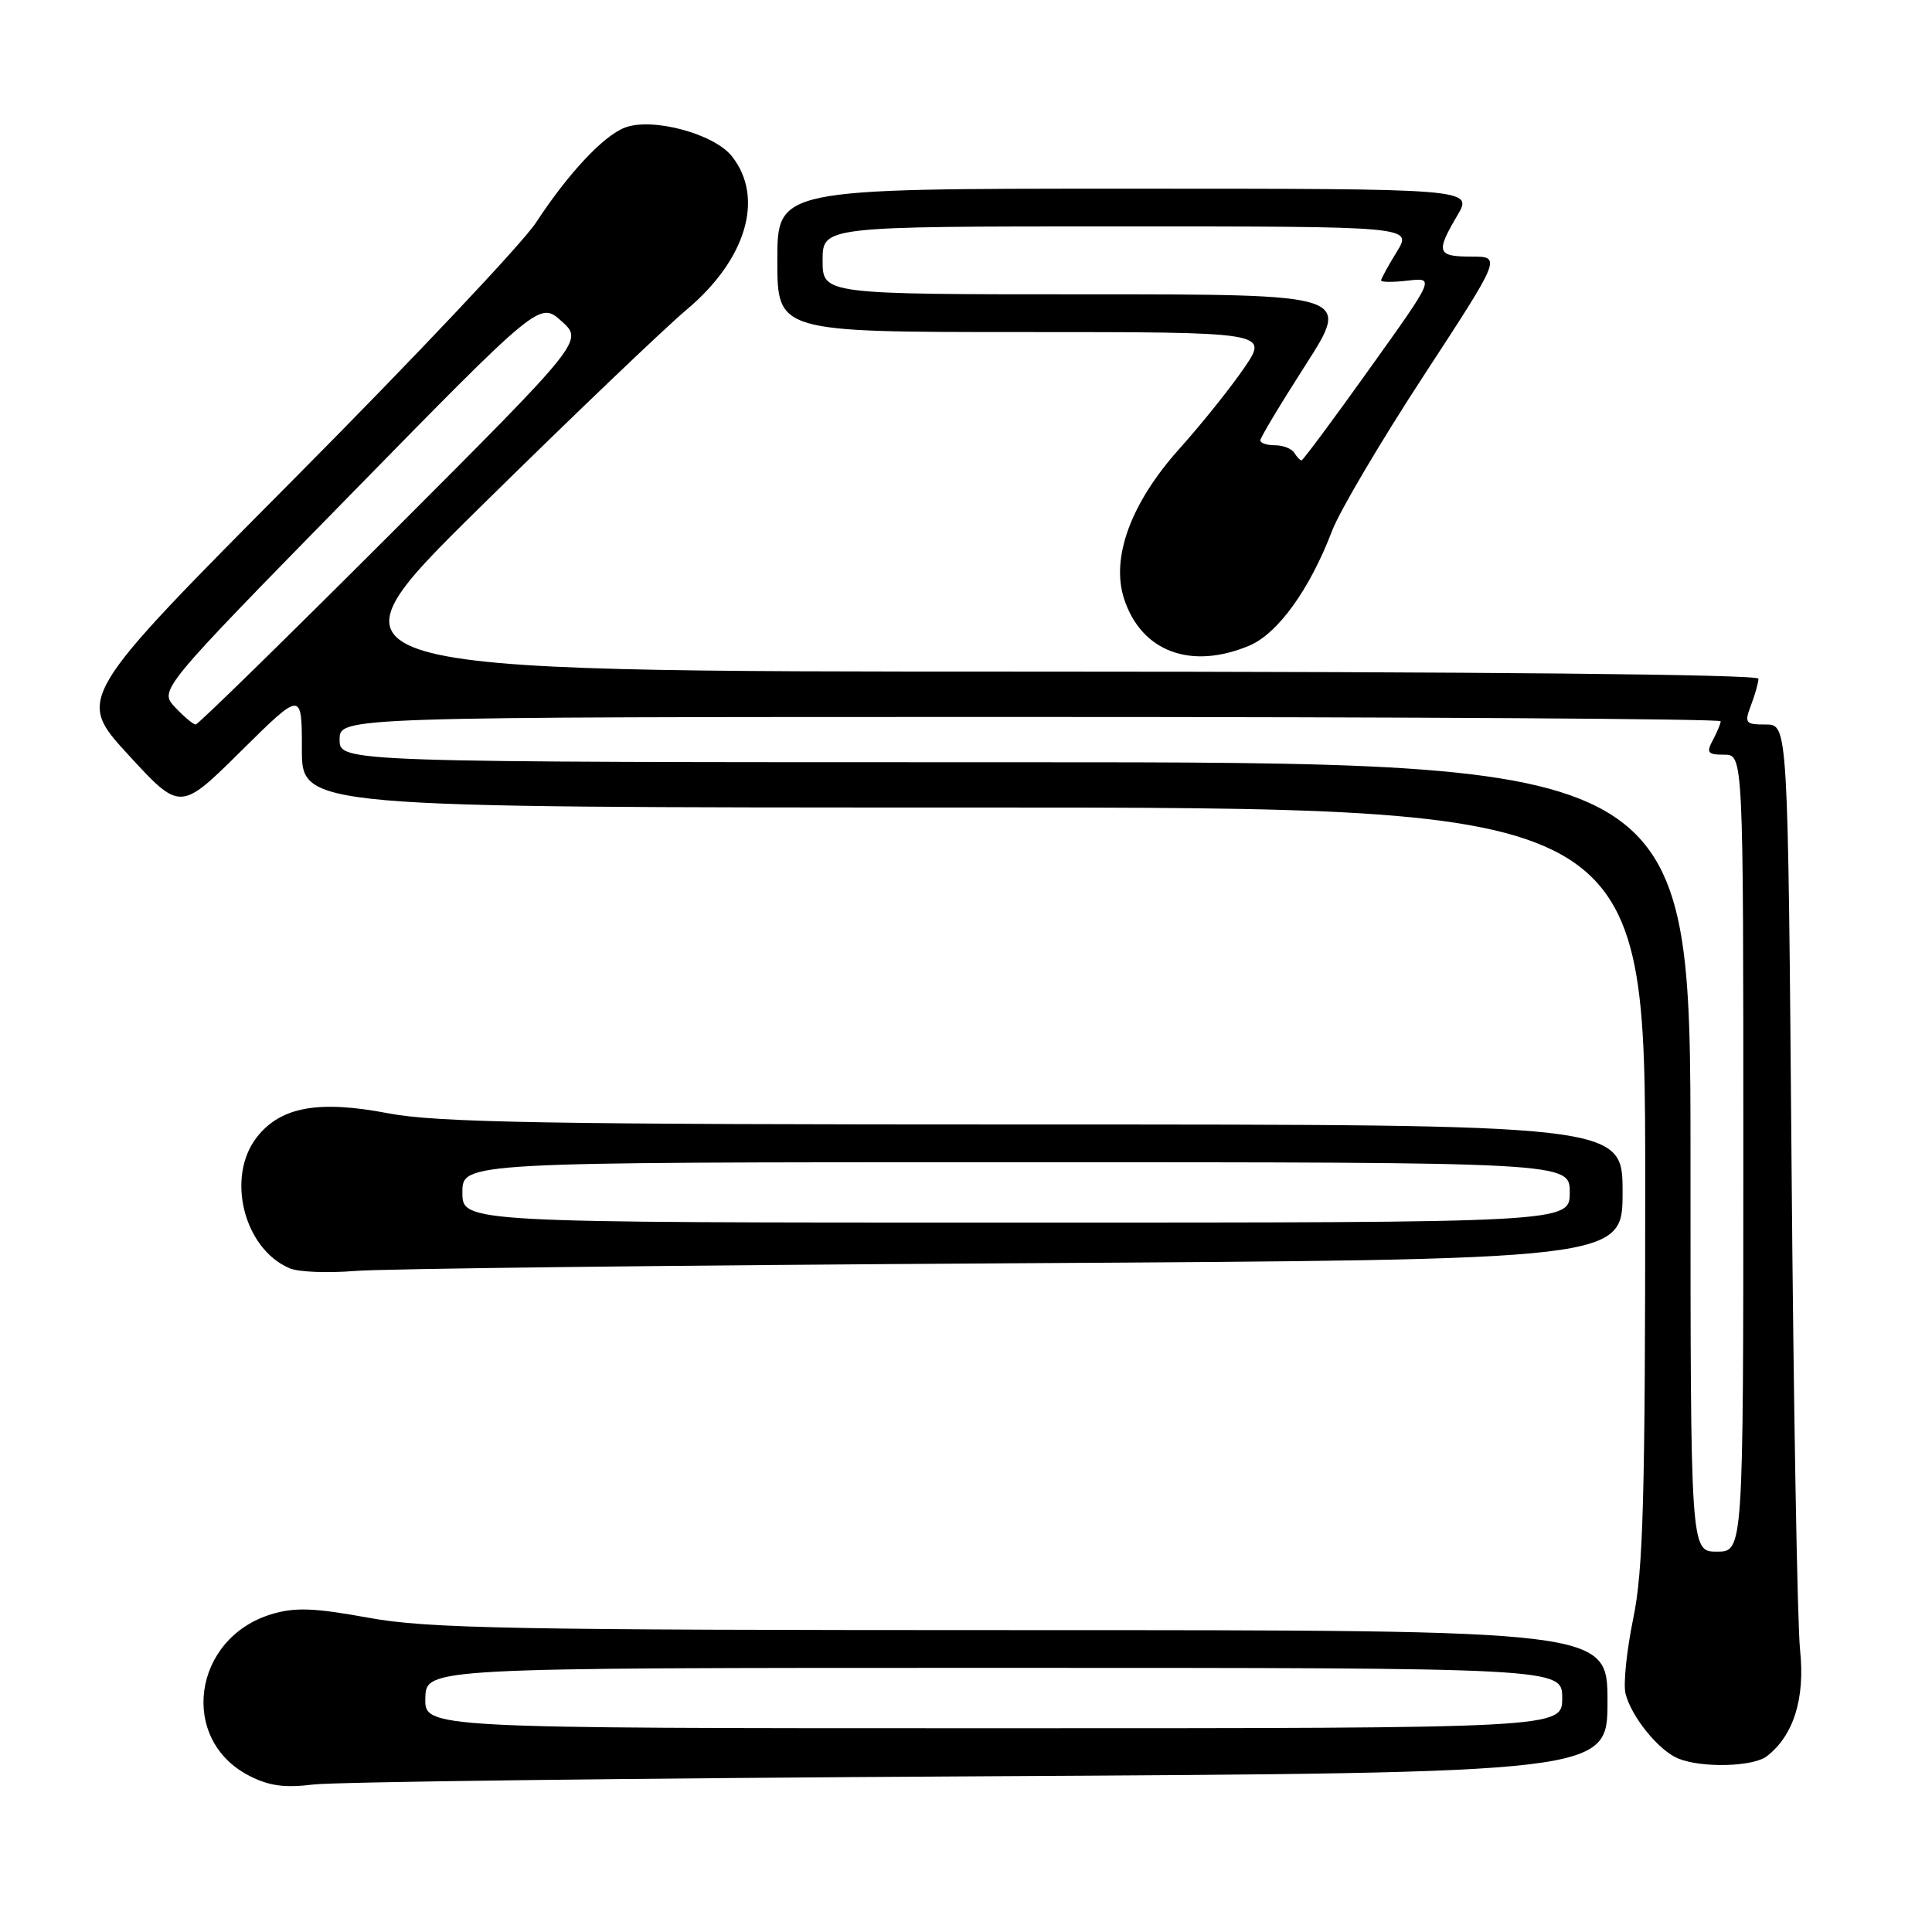 <?xml version="1.0" encoding="UTF-8" standalone="no"?>
<!DOCTYPE svg PUBLIC "-//W3C//DTD SVG 1.1//EN" "http://www.w3.org/Graphics/SVG/1.1/DTD/svg11.dtd" >
<svg xmlns="http://www.w3.org/2000/svg" xmlns:xlink="http://www.w3.org/1999/xlink" version="1.1" viewBox="0 0 256 256">
 <g >
 <path fill="currentColor"
d=" M 129.75 235.37 C 213.00 234.91 213.00 234.91 213.00 225.46 C 213.00 216.00 213.00 216.00 135.39 216.00 C 67.80 216.00 56.63 215.79 48.83 214.36 C 41.64 213.05 39.11 212.95 36.01 213.88 C 25.54 217.02 23.65 230.48 33.01 235.29 C 35.65 236.65 37.72 236.93 41.50 236.46 C 44.25 236.11 83.96 235.62 129.75 235.37 Z  M 234.10 232.72 C 237.65 230.00 239.20 225.08 238.52 218.64 C 238.16 215.26 237.65 186.29 237.39 154.25 C 236.91 96.00 236.91 96.00 233.98 96.00 C 231.25 96.00 231.12 95.83 232.02 93.43 C 232.56 92.02 233.00 90.45 233.00 89.93 C 233.00 89.36 195.97 89.00 137.25 88.99 C 41.50 88.99 41.50 88.99 63.58 67.24 C 75.72 55.28 88.05 43.50 90.96 41.05 C 98.89 34.40 101.32 26.21 96.99 20.72 C 94.63 17.71 86.38 15.51 82.77 16.92 C 79.92 18.03 75.26 23.02 71.02 29.50 C 69.21 32.25 54.77 47.55 38.92 63.50 C 10.11 92.50 10.11 92.50 16.99 100.00 C 23.88 107.50 23.88 107.50 31.94 99.52 C 40.00 91.55 40.00 91.55 40.00 99.27 C 40.00 107.00 40.00 107.00 129.00 107.00 C 218.00 107.00 218.00 107.00 218.00 156.89 C 218.00 198.60 217.74 208.05 216.41 214.47 C 215.54 218.70 215.08 223.17 215.39 224.41 C 216.16 227.49 219.81 231.98 222.39 233.02 C 225.52 234.29 232.27 234.11 234.10 232.72 Z  M 134.25 167.39 C 215.00 166.92 215.00 166.92 215.00 157.96 C 215.00 149.00 215.00 149.00 137.09 149.00 C 72.27 149.00 57.87 148.75 51.40 147.51 C 42.20 145.75 37.20 146.66 34.05 150.66 C 29.91 155.93 32.29 165.48 38.39 168.06 C 39.55 168.55 43.42 168.71 47.00 168.41 C 50.58 168.11 89.84 167.65 134.25 167.39 Z  M 165.52 85.56 C 169.31 83.97 173.54 78.12 176.51 70.33 C 177.51 67.71 182.97 58.47 188.64 49.79 C 198.95 34.00 198.95 34.00 194.98 34.00 C 190.41 34.00 190.22 33.44 193.10 28.56 C 195.20 25.00 195.20 25.00 149.10 25.00 C 103.00 25.00 103.00 25.00 103.00 34.50 C 103.00 44.00 103.00 44.00 135.55 44.00 C 168.10 44.00 168.10 44.00 164.86 48.75 C 163.08 51.36 159.22 56.18 156.28 59.46 C 149.84 66.63 147.16 73.93 148.96 79.39 C 151.26 86.35 157.79 88.79 165.52 85.56 Z  M 56.36 225.00 C 56.47 221.00 56.47 221.00 131.73 221.00 C 207.00 221.00 207.00 221.00 207.00 225.00 C 207.00 229.00 207.00 229.00 131.63 229.00 C 56.26 229.00 56.26 229.00 56.36 225.00 Z  M 224.00 153.30 C 224.00 101.00 224.00 101.00 134.50 101.00 C 45.00 101.00 45.00 101.00 45.00 98.00 C 45.00 95.00 45.00 95.00 136.50 95.00 C 186.83 95.00 228.00 95.25 228.00 95.57 C 228.00 95.88 227.53 97.00 226.96 98.07 C 226.07 99.74 226.27 100.00 228.46 100.00 C 231.00 100.00 231.00 100.00 231.00 152.80 C 231.00 205.60 231.00 205.60 227.50 205.60 C 224.00 205.60 224.00 205.60 224.00 153.30 Z  M 23.21 93.73 C 21.07 91.45 21.07 91.45 46.29 65.70 C 71.50 39.95 71.50 39.95 74.41 42.56 C 77.31 45.17 77.31 45.17 51.91 70.59 C 37.94 84.56 26.25 96.00 25.93 96.00 C 25.61 96.00 24.39 94.98 23.21 93.73 Z  M 61.27 158.00 C 61.27 154.00 61.27 154.00 134.64 154.00 C 208.00 154.00 208.00 154.00 208.00 158.00 C 208.00 162.00 208.00 162.00 134.64 162.00 C 61.27 162.00 61.27 162.00 61.27 158.00 Z  M 171.50 60.00 C 171.16 59.45 170.01 59.00 168.94 59.00 C 167.87 59.00 167.00 58.71 167.00 58.35 C 167.00 57.99 169.70 53.49 173.00 48.35 C 178.99 39.00 178.99 39.00 144.00 39.00 C 109.00 39.00 109.00 39.00 109.00 34.50 C 109.00 30.00 109.00 30.00 148.08 30.00 C 187.16 30.00 187.16 30.00 185.08 33.37 C 183.94 35.22 183.00 36.93 183.00 37.17 C 183.00 37.40 184.60 37.41 186.56 37.18 C 190.12 36.77 190.12 36.77 181.46 48.88 C 176.70 55.55 172.65 61.00 172.46 61.00 C 172.27 61.00 171.84 60.55 171.50 60.00 Z "/>
</g>
</svg>